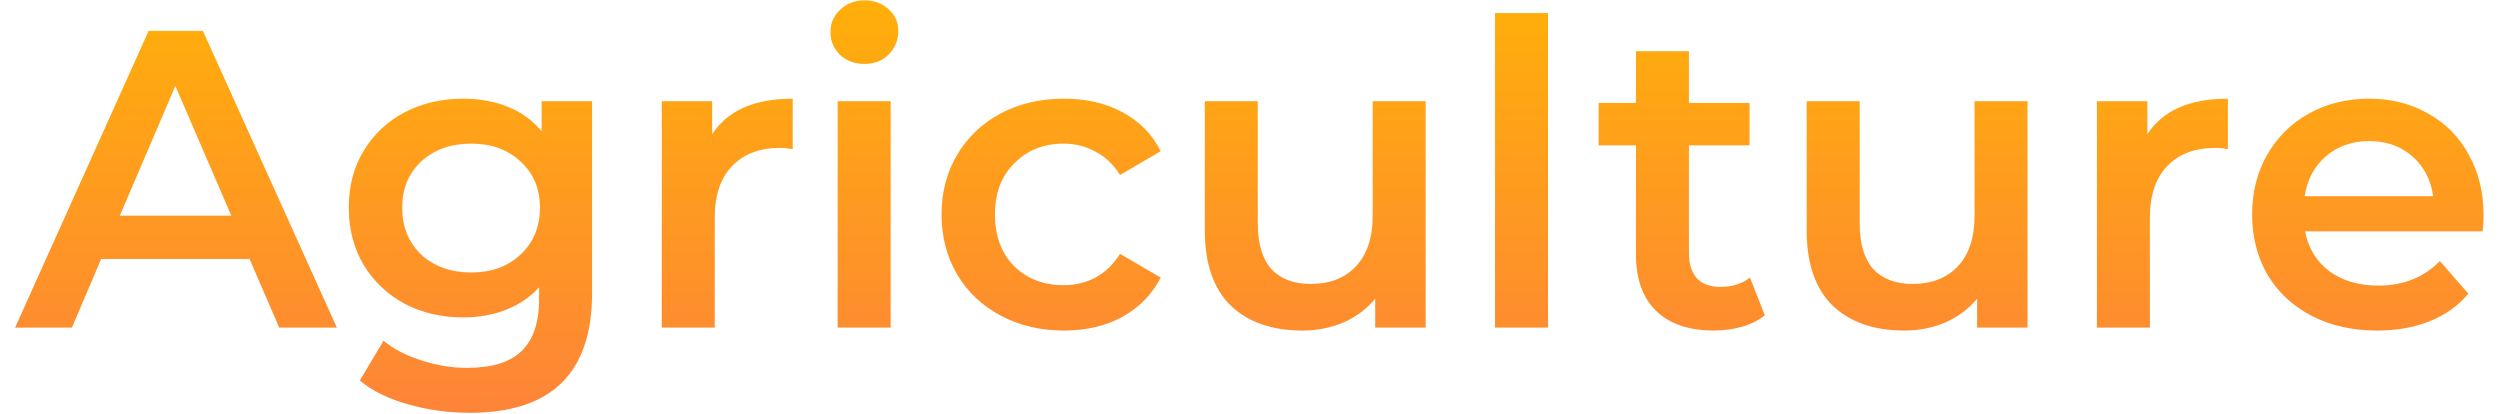 <svg width="145" height="24" viewBox="0 0 145 24" fill="none" xmlns="http://www.w3.org/2000/svg">
<path d="M14.473 15.017H5.868L4.172 19H0.877L8.621 1.79H11.768L19.537 19H16.194L14.473 15.017ZM13.416 12.509L10.17 4.986L6.95 12.509H13.416ZM34.341 5.871V17.009C34.341 21.631 31.981 23.942 27.261 23.942C25.999 23.942 24.802 23.778 23.671 23.45C22.54 23.139 21.606 22.68 20.868 22.073L22.245 19.762C22.819 20.238 23.54 20.614 24.409 20.893C25.294 21.188 26.187 21.336 27.088 21.336C28.531 21.336 29.588 21.008 30.26 20.352C30.932 19.697 31.268 18.697 31.268 17.353V16.664C30.744 17.238 30.104 17.672 29.35 17.967C28.596 18.262 27.769 18.41 26.867 18.41C25.622 18.41 24.491 18.148 23.474 17.623C22.475 17.082 21.68 16.328 21.09 15.361C20.516 14.394 20.229 13.288 20.229 12.042C20.229 10.797 20.516 9.699 21.09 8.748C21.68 7.781 22.475 7.035 23.474 6.511C24.491 5.986 25.622 5.724 26.867 5.724C27.818 5.724 28.678 5.88 29.449 6.191C30.235 6.502 30.891 6.978 31.416 7.617V5.871H34.341ZM27.334 15.804C28.498 15.804 29.449 15.46 30.186 14.771C30.94 14.066 31.317 13.157 31.317 12.042C31.317 10.944 30.94 10.051 30.186 9.363C29.449 8.674 28.498 8.33 27.334 8.33C26.154 8.33 25.187 8.674 24.433 9.363C23.696 10.051 23.327 10.944 23.327 12.042C23.327 13.157 23.696 14.066 24.433 14.771C25.187 15.46 26.154 15.804 27.334 15.804ZM41.307 7.789C42.192 6.412 43.749 5.724 45.978 5.724V8.65C45.716 8.6 45.478 8.576 45.265 8.576C44.069 8.576 43.135 8.928 42.463 9.633C41.791 10.321 41.455 11.321 41.455 12.632V19H38.382V5.871H41.307V7.789ZM48.585 5.871H51.658V19H48.585V5.871ZM50.134 3.708C49.577 3.708 49.11 3.536 48.733 3.192C48.356 2.831 48.167 2.388 48.167 1.864C48.167 1.34 48.356 0.905 48.733 0.561C49.11 0.2 49.577 0.02 50.134 0.02C50.691 0.02 51.159 0.192 51.536 0.536C51.913 0.864 52.101 1.282 52.101 1.79C52.101 2.331 51.913 2.79 51.536 3.167C51.175 3.528 50.708 3.708 50.134 3.708ZM61.715 19.172C60.355 19.172 59.134 18.885 58.052 18.312C56.971 17.738 56.126 16.943 55.52 15.927C54.913 14.894 54.61 13.73 54.61 12.436C54.61 11.141 54.913 9.985 55.52 8.969C56.126 7.953 56.962 7.158 58.028 6.584C59.109 6.011 60.339 5.724 61.715 5.724C63.01 5.724 64.141 5.986 65.108 6.511C66.092 7.035 66.829 7.789 67.321 8.772L64.961 10.149C64.584 9.543 64.109 9.092 63.535 8.797C62.977 8.486 62.363 8.33 61.691 8.33C60.544 8.33 59.593 8.707 58.839 9.461C58.085 10.198 57.708 11.19 57.708 12.436C57.708 13.681 58.077 14.681 58.814 15.435C59.568 16.173 60.527 16.541 61.691 16.541C62.363 16.541 62.977 16.394 63.535 16.099C64.109 15.787 64.584 15.329 64.961 14.722L67.321 16.099C66.813 17.082 66.067 17.845 65.084 18.385C64.117 18.91 62.994 19.172 61.715 19.172ZM82.688 5.871V19H79.763V17.328C79.271 17.918 78.656 18.377 77.919 18.705C77.181 19.016 76.386 19.172 75.534 19.172C73.78 19.172 72.395 18.689 71.379 17.722C70.379 16.738 69.879 15.288 69.879 13.37V5.871H72.952V12.952C72.952 14.132 73.215 15.017 73.739 15.607C74.28 16.181 75.042 16.468 76.025 16.468C77.124 16.468 77.992 16.132 78.632 15.46C79.287 14.771 79.615 13.788 79.615 12.509V5.871H82.688ZM86.712 0.758H89.785V19H86.712V0.758ZM102.359 18.287C101.998 18.582 101.556 18.803 101.031 18.951C100.523 19.098 99.982 19.172 99.409 19.172C97.966 19.172 96.852 18.795 96.065 18.041C95.278 17.287 94.885 16.189 94.885 14.747V8.428H92.721V5.97H94.885V2.97H97.958V5.97H101.474V8.428H97.958V14.673C97.958 15.312 98.114 15.804 98.425 16.148C98.737 16.476 99.187 16.64 99.777 16.64C100.466 16.64 101.039 16.459 101.498 16.099L102.359 18.287ZM117.597 5.871V19H114.672V17.328C114.18 17.918 113.565 18.377 112.828 18.705C112.09 19.016 111.295 19.172 110.443 19.172C108.689 19.172 107.304 18.689 106.288 17.722C105.288 16.738 104.788 15.288 104.788 13.37V5.871H107.862V12.952C107.862 14.132 108.124 15.017 108.648 15.607C109.189 16.181 109.951 16.468 110.935 16.468C112.033 16.468 112.902 16.132 113.541 15.46C114.196 14.771 114.524 13.788 114.524 12.509V5.871H117.597ZM124.547 7.789C125.432 6.412 126.989 5.724 129.218 5.724V8.65C128.956 8.6 128.718 8.576 128.505 8.576C127.309 8.576 126.374 8.928 125.702 9.633C125.03 10.321 124.694 11.321 124.694 12.632V19H121.621V5.871H124.547V7.789ZM144.047 12.509C144.047 12.723 144.03 13.026 143.998 13.419H133.696C133.877 14.386 134.344 15.156 135.098 15.73C135.868 16.287 136.819 16.566 137.95 16.566C139.392 16.566 140.58 16.091 141.515 15.14L143.162 17.033C142.572 17.738 141.826 18.271 140.925 18.631C140.023 18.992 139.007 19.172 137.876 19.172C136.434 19.172 135.163 18.885 134.065 18.312C132.967 17.738 132.115 16.943 131.508 15.927C130.918 14.894 130.623 13.73 130.623 12.436C130.623 11.157 130.91 10.01 131.484 8.994C132.074 7.961 132.885 7.158 133.918 6.584C134.95 6.011 136.114 5.724 137.409 5.724C138.687 5.724 139.826 6.011 140.826 6.584C141.842 7.142 142.629 7.937 143.186 8.969C143.76 9.985 144.047 11.165 144.047 12.509ZM137.409 8.182C136.425 8.182 135.59 8.477 134.901 9.068C134.229 9.641 133.819 10.412 133.672 11.379H141.121C140.99 10.428 140.589 9.658 139.917 9.068C139.245 8.477 138.409 8.182 137.409 8.182Z" fill="url(#paint0_linear_964_193)"/>
<defs>
<linearGradient id="paint0_linear_964_193" x1="73" y1="-5" x2="73" y2="25" gradientUnits="userSpaceOnUse">
<stop stop-color="#FFB800"/>
<stop offset="1" stop-color="#FE823A"/>
</linearGradient>
</defs>
</svg>
